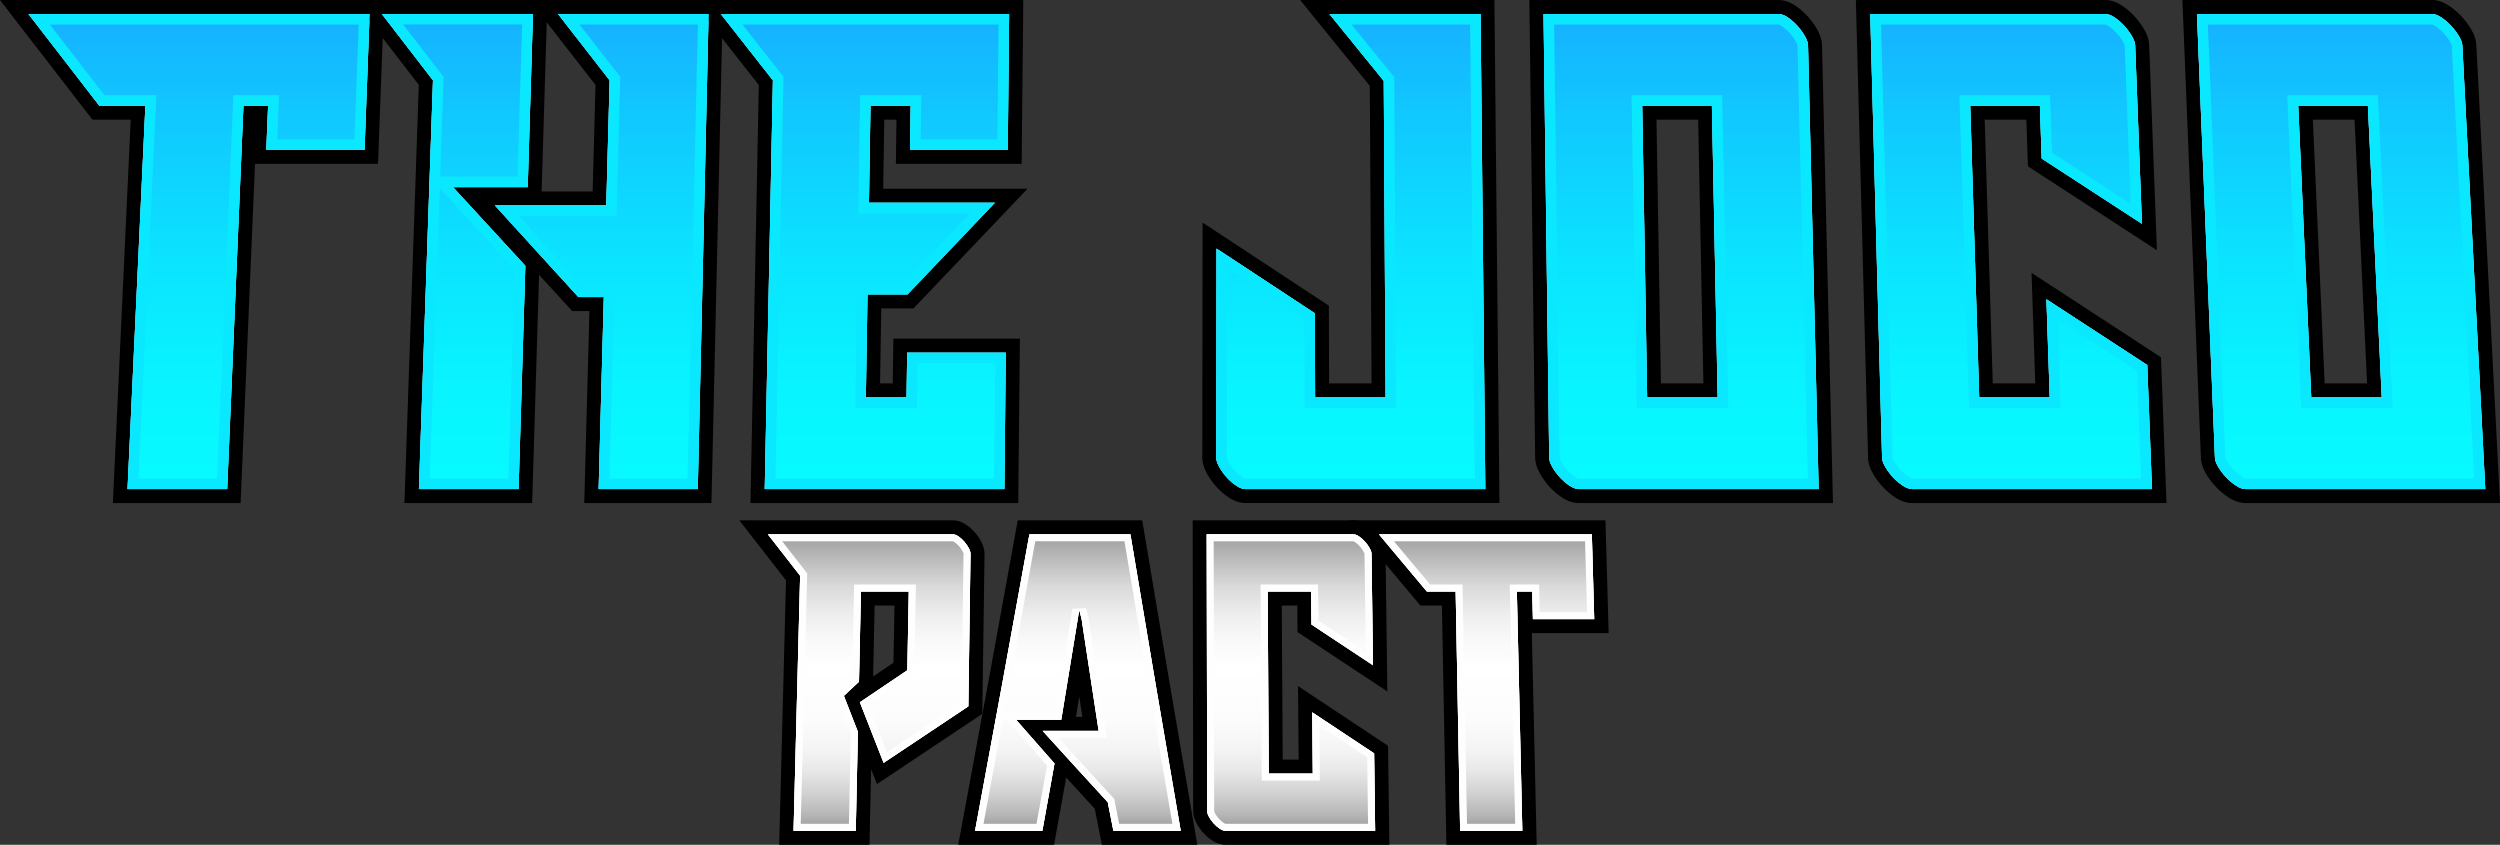 <?xml version="1.0" encoding="UTF-8"?>
<svg id="Layer_2" data-name="Layer 2" xmlns="http://www.w3.org/2000/svg" xmlns:xlink="http://www.w3.org/1999/xlink" viewBox="0 0 1406.97 475.45">
  <rect x="0" y="0" width="1406.97" height="475.45" fill="#333333" stroke="none"/>
  <defs>
    <style>
      .cls-1 {
        fill: url(#linear-gradient-8);
      }

      .cls-2 {
        fill: url(#linear-gradient-7);
      }

      .cls-3 {
        fill: url(#linear-gradient-5);
      }

      .cls-4 {
        fill: url(#linear-gradient-6);
      }

      .cls-5 {
        fill: url(#linear-gradient-9);
      }

      .cls-6 {
        fill: url(#linear-gradient-4);
      }

      .cls-7 {
        fill: url(#linear-gradient-3);
      }

      .cls-8 {
        fill: url(#linear-gradient-2);
      }

      .cls-9 {
        fill: url(#linear-gradient);
      }

      .cls-10 {
        fill: url(#linear-gradient-10);
      }

      .cls-11 {
        fill: url(#linear-gradient-11);
      }

      .cls-12 {
        fill: #fefefe;
      }

      .cls-13 {
        fill: #0ae8ff;
      }
    </style>
    <linearGradient id="linear-gradient" x1="114.95" y1="269.34" x2="114.95" y2="13.79" gradientUnits="userSpaceOnUse">
      <stop offset=".02" stop-color="#07faff"/>
      <stop offset=".23" stop-color="#08f3ff"/>
      <stop offset=".5" stop-color="#0be2ff"/>
      <stop offset=".82" stop-color="#11c6ff"/>
      <stop offset="1" stop-color="#15b3ff"/>
    </linearGradient>
    <linearGradient id="linear-gradient-2" x1="309.82" x2="309.82" xlink:href="#linear-gradient"/>
    <linearGradient id="linear-gradient-3" x1="489.9" x2="489.9" xlink:href="#linear-gradient"/>
    <linearGradient id="linear-gradient-4" x1="760.18" x2="760.18" xlink:href="#linear-gradient"/>
    <linearGradient id="linear-gradient-5" x1="946.05" x2="946.05" xlink:href="#linear-gradient"/>
    <linearGradient id="linear-gradient-6" x1="1131.78" x2="1131.78" xlink:href="#linear-gradient"/>
    <linearGradient id="linear-gradient-7" x1="1317.51" x2="1317.51" xlink:href="#linear-gradient"/>
    <linearGradient id="linear-gradient-8" x1="491.23" y1="463.63" x2="491.23" y2="304.64" gradientUnits="userSpaceOnUse">
      <stop offset="0" stop-color="#a6a6a6"/>
      <stop offset=".04" stop-color="#b9b9b9"/>
      <stop offset=".11" stop-color="#d2d2d2"/>
      <stop offset=".18" stop-color="#e6e6e6"/>
      <stop offset=".26" stop-color="#f4f4f4"/>
      <stop offset=".37" stop-color="#fcfcfc"/>
      <stop offset=".55" stop-color="#fff"/>
      <stop offset=".64" stop-color="#fafafa"/>
      <stop offset=".74" stop-color="#eee"/>
      <stop offset=".84" stop-color="#dadada"/>
      <stop offset=".93" stop-color="#bdbdbd"/>
      <stop offset="1" stop-color="#a6a6a6"/>
    </linearGradient>
    <linearGradient id="linear-gradient-9" x1="606.65" x2="606.65" xlink:href="#linear-gradient-8"/>
    <linearGradient id="linear-gradient-10" x1="726.49" x2="726.49" xlink:href="#linear-gradient-8"/>
    <linearGradient id="linear-gradient-11" x1="838.82" x2="838.82" xlink:href="#linear-gradient-8"/>
  </defs>
  <g id="Layer_1-2" data-name="Layer 1">
    <g>
      <g>
        <g>
          <path d="M63.52,283.12l10.05-215.77h-21.55l-2.37-3.05C36.34,47.11,23.05,29.91,9.78,12.69L0,0h216.18l-3.43,92.23h-69.24l-8.1,190.89H63.52Z"/>
          <path class="cls-12" d="M149.86,84.36c.41-9.95.62-14.93,1.03-24.88h-13.88c-3.05,71.92-6.1,143.85-9.15,215.77h-56.09c3.35-71.92,6.7-143.85,10.05-215.77h-25.94C42.57,42.29,29.28,25.09,16.02,7.88h191.99c-.95,25.49-1.9,50.98-2.85,76.48h-55.3Z"/>
          <path d="M328.81,283.12l2.91-108.04h-9.67s-13.21-14.44-18.67-20.43l-3.89,128.47h-71.89l8.1-235.35c-10.41-13.48-16.15-20.93-27.04-35.1l-9.74-12.68h207.92l-6.45,283.12h-71.58ZM333.54,107.74l1.61-59.91c-10.52-13.49-16.32-20.94-27.31-35.11l-.15-.2-2.88,95.23h28.74Z"/>
          <path class="cls-12" d="M243.67,45.21c-11.54-14.93-17.29-22.4-28.76-37.33h85.03c-.98,32.47-1.97,64.94-2.95,97.42-16.83,0-25.24,0-42.07,0,13.55,14.8,27.12,29.57,40.73,44.31-1.27,41.88-2.53,83.76-3.8,125.64h-56.09c2.64-76.68,5.28-153.36,7.92-230.04ZM341.2,115.61c.63-23.47,1.26-46.94,1.9-70.41-11.65-14.93-17.46-22.4-29.04-37.33h84.73c-2.03,89.12-4.06,178.24-6.09,267.37h-55.79c.97-36.01,1.94-72.03,2.91-108.04h-14.29c-15.71-17.17-31.38-34.36-47.02-51.59h62.7Z"/>
          <path d="M422.35,283.12l4.71-235.26c-10.62-13.5-16.47-20.95-27.57-35.13l-9.97-12.73h186.37l-.92,92.23h-70.79l.35-24.88h-6.87l-.62,38.87h81.21l-12.64,13.31c-16.5,17.37-33.06,34.74-49.21,51.61l-2.33,2.43h-18.11l-.67,42.21h7.13l.36-25.19h71.2l-.93,92.54h-150.71Z"/>
          <path class="cls-12" d="M567.17,84.36h-55c.14-9.95.21-14.93.35-24.88h-22.62c-.35,21.85-.52,32.78-.87,54.63h70.87c-16.36,17.23-32.76,34.43-49.19,51.59h-22.5c-.31,19.32-.61,38.64-.92,57.96h22.9c.14-10.08.21-15.11.36-25.19h55.47c-.26,25.59-.51,51.19-.77,76.78-44.96,0-89.91,0-134.87,0,1.53-76.68,3.07-153.36,4.6-230.04-11.75-14.93-17.61-22.4-29.3-37.33h162.24c-.26,25.49-.51,50.98-.77,76.48Z"/>
          <path d="M701.04,283.12c-3.23,0-6.52-1.12-9.78-3.33-2.45-1.66-4.74-3.67-6.8-5.96-2.03-2.26-3.76-4.69-5.16-7.22-1.79-3.24-2.66-6.18-2.66-8.98l.16-132.37,12.2,8.04c18.43,12.15,36.87,24.29,55.32,36.41l3.54,2.33.13,43.72h23.91l-.99-167.44c-11.12-13.66-17.23-21.17-28.83-35.5l-10.4-12.84h109.35l2.84,283.12h-142.83Z"/>
          <path class="cls-12" d="M833.23,7.88c.89,89.12,1.79,178.24,2.68,267.37h-134.87c-1.64,0-3.42-.66-5.36-1.97-1.94-1.32-3.73-2.89-5.36-4.71-1.63-1.82-3.01-3.75-4.13-5.76-1.12-2.03-1.68-3.75-1.68-5.16.05-39.25.09-78.5.14-117.75,18.43,12.15,36.88,24.29,55.33,36.42.06,18.94.08,28.41.14,47.34,15.88,0,23.82,0,39.69,0-.35-59.38-.7-118.76-1.05-178.14-12.26-15.05-18.37-22.58-30.57-37.63,28.34,0,56.69,0,85.03,0Z"/>
          <path d="M888.63,283.12c-3.22,0-6.51-1.11-9.78-3.31-2.47-1.66-4.78-3.66-6.86-5.94-2.04-2.24-3.81-4.66-5.24-7.18-1.83-3.22-2.74-6.15-2.78-8.94L860.7,0h140.18c3.21,0,6.49,1.12,9.74,3.34,2.43,1.65,4.71,3.65,6.77,5.93,2.03,2.25,3.78,4.65,5.21,7.16,1.82,3.21,2.74,6.11,2.8,8.87l6.17,257.83h-142.94ZM958.65,215.77l-2.94-148.43h-23.47l2.5,148.43h23.91Z"/>
          <path class="cls-12" d="M868.68,7.88h132.2c1.6,0,3.37.66,5.3,1.97,1.93,1.31,3.72,2.88,5.37,4.71,1.65,1.82,3.05,3.75,4.2,5.76,1.15,2.02,1.74,3.75,1.78,5.16,1.99,83.26,3.98,166.51,5.98,249.77-44.96,0-89.91,0-134.87,0-1.64,0-3.43-.66-5.39-1.97-1.96-1.32-3.77-2.89-5.43-4.71-1.66-1.82-3.06-3.75-4.21-5.76-1.15-2.03-1.73-3.75-1.75-5.16-1.06-83.26-2.12-166.51-3.18-249.77ZM926.99,223.65c15.88,0,23.82,0,39.69,0-1.08-54.73-2.17-109.45-3.25-164.18-15.68,0-23.53,0-39.21,0,.92,54.73,1.84,109.46,2.77,164.18Z"/>
          <path d="M1076.22,283.12c-3.21,0-6.5-1.11-9.78-3.29-2.48-1.65-4.8-3.64-6.91-5.91-2.07-2.24-3.86-4.65-5.32-7.16-1.87-3.21-2.81-6.12-2.88-8.91L1044.46,0h140.29c3.2,0,6.47,1.12,9.74,3.32,2.45,1.65,4.75,3.64,6.83,5.91,2.05,2.23,3.83,4.63,5.28,7.13,1.86,3.19,2.81,6.07,2.91,8.82l4.37,115.64-12.74-8.28c-18.82-12.23-37.62-24.47-56.42-36.73l-3.43-2.24-.88-26.22h-23.47l4.56,148.43h23.91l-2.09-62.21,12.69,8.26c18.9,12.35,37.81,24.69,56.74,37.02l3.42,2.23,3.1,82.05h-143.05Z"/>
          <path class="cls-12" d="M1184.75,7.88c1.6,0,3.38.66,5.33,1.97,1.95,1.31,3.76,2.88,5.43,4.71,1.67,1.82,3.1,3.75,4.28,5.76,1.18,2.02,1.8,3.75,1.85,5.16,1.27,33.48,2.53,66.97,3.8,100.45-18.81-12.23-37.61-24.47-56.41-36.72-.4-11.9-.6-17.84-1-29.74h-39.21c1.68,54.73,3.36,109.45,5.05,164.18h39.69c-.62-18.41-1.24-36.82-1.86-55.23,18.91,12.36,37.82,24.7,56.75,37.02.88,23.27,1.76,46.53,2.64,69.8h-134.87c-1.64,0-3.44-.66-5.42-1.97-1.98-1.32-3.81-2.89-5.49-4.71-1.68-1.82-3.12-3.75-4.29-5.76-1.18-2.03-1.78-3.75-1.82-5.16-2.21-83.26-4.43-166.51-6.65-249.77h132.2Z"/>
          <path d="M1263.8,283.12c-3.19,0-6.48-1.1-9.78-3.27-2.5-1.65-4.84-3.63-6.97-5.89-2.09-2.23-3.91-4.63-5.4-7.13-1.9-3.19-2.88-6.09-2.99-8.86L1228.22,0h140.4c3.18,0,6.46,1.11,9.74,3.3,2.46,1.64,4.77,3.62,6.88,5.88,2.09,2.24,3.89,4.63,5.37,7.11,1.89,3.17,2.88,6.04,3.02,8.78l13.34,258.05h-143.16ZM1332.17,215.77l-7.06-148.43h-23.46l6.62,148.43h23.9Z"/>
          <path class="cls-12" d="M1236.42,7.88h132.2c1.6,0,3.39.66,5.36,1.97,1.97,1.31,3.8,2.88,5.5,4.71,1.7,1.82,3.15,3.75,4.36,5.76,1.21,2.02,1.85,3.75,1.92,5.16,4.31,83.26,8.61,166.51,12.92,249.77-44.96,0-89.91,0-134.87,0-1.64,0-3.45-.66-5.45-1.97-2-1.32-3.85-2.89-5.56-4.71-1.71-1.82-3.17-3.75-4.37-5.76-1.21-2.03-1.83-3.75-1.89-5.16-3.37-83.25-6.74-166.51-10.12-249.77ZM1300.74,223.65c15.88,0,23.82,0,39.69,0-2.6-54.73-5.21-109.46-7.81-164.18h-39.21c2.44,54.73,4.89,109.45,7.33,164.18Z"/>
        </g>
        <g>
          <path class="cls-13" d="M149.86,84.36c.41-9.95.62-14.93,1.03-24.88h-13.88c-3.05,71.92-6.1,143.85-9.15,215.77h-56.09c3.35-71.92,6.7-143.85,10.05-215.77h-25.94C42.57,42.29,29.28,25.09,16.02,7.88h191.99c-.95,25.49-1.9,50.98-2.85,76.48h-55.3Z"/>
          <path class="cls-13" d="M243.67,45.21c-11.54-14.93-17.29-22.4-28.76-37.33h85.03c-.98,32.47-1.97,64.94-2.95,97.42-16.83,0-25.24,0-42.07,0,13.55,14.8,27.12,29.57,40.73,44.31-1.27,41.88-2.53,83.76-3.8,125.64h-56.09c2.64-76.68,5.28-153.36,7.92-230.04ZM341.2,115.61c.63-23.47,1.26-46.94,1.9-70.41-11.65-14.93-17.46-22.4-29.04-37.33h84.73c-2.03,89.12-4.06,178.24-6.09,267.37h-55.79c.97-36.01,1.94-72.03,2.91-108.04h-14.29c-15.71-17.17-31.38-34.36-47.02-51.59h62.7Z"/>
          <path class="cls-13" d="M567.17,84.36h-55c.14-9.95.21-14.93.35-24.88h-22.62c-.35,21.85-.52,32.78-.87,54.63h70.87c-16.36,17.23-32.76,34.43-49.19,51.59h-22.5c-.31,19.32-.61,38.64-.92,57.96h22.9c.14-10.08.21-15.11.36-25.19h55.47c-.26,25.59-.51,51.19-.77,76.78-44.96,0-89.91,0-134.87,0,1.53-76.68,3.07-153.36,4.6-230.04-11.75-14.93-17.61-22.4-29.3-37.33h162.24c-.26,25.49-.51,50.98-.77,76.48Z"/>
          <path class="cls-13" d="M833.23,7.88c.89,89.12,1.79,178.24,2.68,267.37h-134.87c-1.64,0-3.42-.66-5.36-1.97-1.94-1.32-3.73-2.89-5.36-4.71-1.63-1.82-3.01-3.75-4.13-5.76-1.12-2.03-1.68-3.75-1.68-5.16.05-39.25.09-78.5.14-117.75,18.43,12.15,36.88,24.29,55.33,36.42.06,18.94.08,28.41.14,47.34,15.88,0,23.82,0,39.69,0-.35-59.38-.7-118.76-1.05-178.14-12.26-15.05-18.37-22.58-30.57-37.63,28.34,0,56.69,0,85.03,0Z"/>
          <path class="cls-13" d="M868.68,7.88h132.2c1.6,0,3.37.66,5.3,1.97,1.93,1.31,3.72,2.88,5.37,4.71,1.65,1.82,3.05,3.75,4.2,5.76,1.15,2.02,1.74,3.75,1.78,5.16,1.99,83.26,3.98,166.51,5.98,249.77-44.96,0-89.91,0-134.87,0-1.64,0-3.43-.66-5.39-1.97-1.96-1.32-3.77-2.89-5.43-4.71-1.66-1.82-3.06-3.75-4.21-5.76-1.15-2.03-1.73-3.75-1.75-5.16-1.06-83.26-2.12-166.51-3.18-249.77ZM926.99,223.65c15.88,0,23.82,0,39.69,0-1.08-54.73-2.17-109.45-3.25-164.18-15.68,0-23.53,0-39.21,0,.92,54.73,1.84,109.46,2.77,164.18Z"/>
          <path class="cls-13" d="M1184.75,7.88c1.6,0,3.38.66,5.33,1.97,1.95,1.31,3.76,2.88,5.43,4.71,1.67,1.82,3.1,3.75,4.28,5.76,1.18,2.02,1.8,3.75,1.85,5.16,1.27,33.48,2.53,66.97,3.8,100.45-18.81-12.23-37.61-24.47-56.41-36.72-.4-11.9-.6-17.84-1-29.74h-39.21c1.68,54.73,3.36,109.45,5.05,164.18h39.69c-.62-18.41-1.24-36.82-1.86-55.23,18.91,12.36,37.82,24.7,56.75,37.02.88,23.27,1.76,46.53,2.64,69.8h-134.87c-1.64,0-3.44-.66-5.42-1.97-1.98-1.32-3.81-2.89-5.49-4.71-1.68-1.82-3.12-3.75-4.29-5.76-1.18-2.03-1.78-3.75-1.82-5.16-2.21-83.26-4.43-166.51-6.65-249.77h132.2Z"/>
          <path class="cls-13" d="M1236.42,7.88h132.2c1.6,0,3.39.66,5.36,1.97,1.97,1.31,3.8,2.88,5.5,4.71,1.7,1.82,3.15,3.75,4.36,5.76,1.21,2.02,1.85,3.75,1.92,5.16,4.31,83.26,8.61,166.51,12.92,249.77-44.96,0-89.91,0-134.87,0-1.64,0-3.45-.66-5.45-1.97-2-1.32-3.85-2.89-5.56-4.71-1.71-1.82-3.17-3.75-4.37-5.76-1.21-2.03-1.83-3.75-1.89-5.16-3.37-83.25-6.74-166.51-10.12-249.77ZM1300.74,223.65c15.88,0,23.82,0,39.69,0-2.6-54.73-5.21-109.46-7.81-164.18h-39.21c2.44,54.73,4.89,109.45,7.33,164.18Z"/>
        </g>
        <g>
          <path class="cls-13" d="M149.86,84.36c.41-9.95.62-14.93,1.03-24.88h-13.88c-3.05,71.92-6.1,143.85-9.15,215.77h-56.09c3.35-71.92,6.7-143.85,10.05-215.77h-25.94C42.57,42.29,29.28,25.09,16.02,7.88h191.99c-.95,25.49-1.9,50.98-2.85,76.48h-55.3Z"/>
          <path class="cls-9" d="M77.96,269.34l10.05-215.77h-29.23c-10.26-13.25-20.51-26.5-30.74-39.77h173.84l-2.41,64.66h-43.45l1.03-24.88h-25.7l-9.15,215.77h-44.24Z"/>
          <path class="cls-13" d="M243.67,45.21c-11.54-14.93-17.29-22.4-28.76-37.33h85.03c-.98,32.47-1.97,64.94-2.95,97.42-16.83,0-25.24,0-42.07,0,13.55,14.8,27.12,29.57,40.73,44.31-1.27,41.88-2.53,83.76-3.8,125.64h-56.09c2.64-76.68,5.28-153.36,7.92-230.04ZM341.2,115.61c.63-23.47,1.26-46.94,1.9-70.41-11.65-14.93-17.46-22.4-29.04-37.33h84.73c-2.03,89.12-4.06,178.24-6.09,267.37h-55.79c.97-36.01,1.94-72.03,2.91-108.04h-14.29c-15.71-17.17-31.38-34.36-47.02-51.59h62.7Z"/>
          <path class="cls-8" d="M342.98,269.34l2.91-108.04h-17.76c-11.99-13.11-24.15-26.44-36.27-39.77h55.1l2.11-78.28-1.31-1.67c-8.89-11.4-14.38-18.44-21.63-27.78h66.62l-5.82,255.55h-43.94ZM241.87,269.34l5.62-163.4,3.07,3.35c13.01,14.21,26.04,28.39,39.11,42.55l-3.56,117.5h-44.24ZM247.72,99.39l1.93-56.11-1.3-1.69c-8.81-11.41-14.25-18.45-21.44-27.81h66.94l-2.59,85.6h-43.54Z"/>
          <path class="cls-13" d="M567.17,84.36h-55c.14-9.95.21-14.93.35-24.88h-22.62c-.35,21.85-.52,32.78-.87,54.63h70.87c-16.36,17.23-32.76,34.43-49.19,51.59h-22.5c-.31,19.32-.61,38.64-.92,57.96h22.9c.14-10.08.21-15.11.36-25.19h55.47c-.26,25.59-.51,51.19-.77,76.78-44.96,0-89.91,0-134.87,0,1.53-76.68,3.07-153.36,4.6-230.04-11.75-14.93-17.61-22.4-29.3-37.33h162.24c-.26,25.49-.51,50.98-.77,76.48Z"/>
          <path class="cls-7" d="M436.42,269.34l4.52-226.12-1.31-1.66c-8.97-11.39-14.5-18.43-21.81-27.76h144.14l-.65,64.66h-43.15l.35-24.88h-34.43l-1.05,66.45h63.1c-12.73,13.39-25.45,26.72-37.94,39.77h-25.79l-1.1,69.78h34.73l.36-25.19h43.68l-.65,64.96h-122.99Z"/>
          <path class="cls-13" d="M833.23,7.88c.89,89.12,1.79,178.24,2.68,267.37h-134.87c-1.64,0-3.42-.66-5.36-1.97-1.94-1.32-3.73-2.89-5.36-4.71-1.63-1.82-3.01-3.75-4.13-5.76-1.12-2.03-1.68-3.75-1.68-5.16.05-39.25.09-78.5.14-117.75,18.43,12.15,36.88,24.29,55.33,36.42.06,18.94.08,28.41.14,47.34,15.88,0,23.82,0,39.69,0-.35-59.38-.7-118.76-1.05-178.14-12.26-15.05-18.37-22.58-30.57-37.63,28.34,0,56.69,0,85.03,0Z"/>
          <path class="cls-6" d="M701.04,269.34s-.65-.01-2.05-.96c-1.53-1.03-2.96-2.3-4.28-3.76-1.33-1.48-2.46-3.06-3.36-4.68-.89-1.61-.94-2.3-.94-2.31l.13-106.78c14.51,9.56,29.02,19.11,43.54,28.65l.15,50.06h51.53l-1.1-186.17-1.32-1.61c-9.35-11.48-15.13-18.58-22.75-27.99h66.78l2.56,255.55h-128.9Z"/>
          <path class="cls-13" d="M868.68,7.88h132.2c1.6,0,3.37.66,5.3,1.97,1.93,1.31,3.72,2.88,5.37,4.71,1.65,1.82,3.05,3.75,4.2,5.76,1.15,2.02,1.74,3.75,1.78,5.16,1.99,83.26,3.98,166.51,5.98,249.77-44.96,0-89.91,0-134.87,0-1.64,0-3.43-.66-5.39-1.97-1.96-1.32-3.77-2.89-5.43-4.71-1.66-1.82-3.06-3.75-4.21-5.76-1.15-2.03-1.73-3.75-1.75-5.16-1.06-83.26-2.12-166.51-3.18-249.77ZM926.99,223.65c15.88,0,23.82,0,39.69,0-1.08-54.73-2.17-109.45-3.25-164.18-15.68,0-23.53,0-39.21,0,.92,54.73,1.84,109.46,2.77,164.18Z"/>
          <path class="cls-3" d="M888.63,269.34s-.67-.01-2.1-.97c-1.55-1.04-3.01-2.31-4.35-3.78-1.36-1.49-2.51-3.07-3.44-4.7-.92-1.63-.98-2.33-.98-2.34l-3.1-243.76h126.21c.17,0,.84.17,1.98.95,1.53,1.04,2.99,2.32,4.32,3.79,1.35,1.49,2.51,3.08,3.44,4.72.95,1.66,1.01,2.38,1.01,2.39l5.83,243.71h-128.82ZM921.18,229.56h51.53l-3.48-176h-51.01l2.96,176Z"/>
          <path class="cls-13" d="M1184.75,7.88c1.6,0,3.38.66,5.33,1.97,1.95,1.31,3.76,2.88,5.43,4.71,1.67,1.82,3.1,3.75,4.28,5.76,1.18,2.02,1.8,3.75,1.85,5.16,1.27,33.48,2.53,66.97,3.8,100.45-18.81-12.23-37.61-24.47-56.41-36.72-.4-11.9-.6-17.84-1-29.74h-39.21c1.68,54.73,3.36,109.45,5.05,164.18h39.69c-.62-18.41-1.24-36.82-1.86-55.23,18.91,12.36,37.82,24.7,56.75,37.02.88,23.27,1.76,46.53,2.64,69.8h-134.87c-1.64,0-3.44-.66-5.42-1.97-1.98-1.32-3.81-2.89-5.49-4.71-1.68-1.82-3.12-3.75-4.29-5.76-1.18-2.03-1.78-3.75-1.82-5.16-2.21-83.26-4.43-166.51-6.65-249.77h132.2Z"/>
          <path class="cls-4" d="M1076.22,269.34s-.68-.01-2.14-.98c-1.57-1.04-3.06-2.32-4.43-3.8-1.38-1.49-2.56-3.08-3.52-4.72-.95-1.64-1.02-2.35-1.02-2.36l-6.48-243.69h126.13c.17,0,.86.18,2.03.96,1.56,1.05,3.03,2.33,4.39,3.8,1.38,1.5,2.56,3.1,3.52,4.74.98,1.69,1.05,2.42,1.05,2.42l3.37,89.05c-14.76-9.6-29.52-19.21-44.27-28.83l-1.09-32.38h-51.02l5.41,176h51.54l-1.68-49.97c14.88,9.72,29.77,19.43,44.67,29.14l2.29,60.61h-128.73Z"/>
          <path class="cls-13" d="M1236.42,7.88h132.2c1.6,0,3.39.66,5.36,1.97,1.97,1.31,3.8,2.88,5.5,4.71,1.7,1.82,3.15,3.75,4.36,5.76,1.21,2.02,1.85,3.75,1.92,5.16,4.31,83.26,8.61,166.51,12.92,249.77-44.96,0-89.91,0-134.87,0-1.64,0-3.45-.66-5.45-1.97-2-1.32-3.85-2.89-5.56-4.71-1.71-1.82-3.17-3.75-4.37-5.76-1.21-2.03-1.83-3.75-1.89-5.16-3.37-83.25-6.74-166.51-10.12-249.77ZM1300.74,223.65c15.88,0,23.82,0,39.69,0-2.6-54.73-5.21-109.46-7.81-164.18h-39.21c2.44,54.73,4.89,109.45,7.33,164.18Z"/>
          <path class="cls-2" d="M1263.8,269.34s-.7-.01-2.19-1c-1.6-1.05-3.11-2.34-4.5-3.81-1.41-1.5-2.62-3.1-3.6-4.74-.99-1.67-1.07-2.39-1.07-2.4l-9.87-243.6h126.04c.17,0,.88.18,2.08.98,1.57,1.05,3.08,2.34,4.46,3.82,1.41,1.51,2.62,3.11,3.6,4.76,1.02,1.71,1.1,2.45,1.1,2.45l12.6,243.54h-128.65ZM1295.08,229.56h51.54l-8.38-176h-51.02l7.86,176Z"/>
        </g>
      </g>
      <g>
        <g>
          <g>
            <path d="M438.52,475.45l3.84-148.83c-6.17-7.9-9.78-12.53-16.42-21.09l-9.87-12.71h120.17c2.64,0,5.25.89,7.77,2.65,1.7,1.19,3.28,2.61,4.69,4.24,1.36,1.57,2.53,3.27,3.48,5.06,1.32,2.49,1.94,4.79,1.91,7.03l-1.28,89.93-3.43,2.3c-15.88,10.64-31.78,21.26-47.71,31.84l-8.12,5.4-3.29-8.36-.92,42.54h-50.8ZM491.37,380.71c3.63-2.45,7.12-4.81,11.45-7.73l.59-32.2h-11.18l-.86,39.93Z"/>
            <path class="cls-12" d="M510.63,377.22c.33-17.73.49-26.59.82-44.32h-26.92c-.44,20.3-.66,30.46-1.1,50.76-3.4,3.18-5.11,4.77-8.51,7.96,3.15,8.11,4.73,12.16,7.9,20.27-.4,18.56-.8,37.12-1.21,55.69-14,0-21,0-35.01,0,1.23-47.86,2.47-95.71,3.7-143.57-7.28-9.32-10.91-13.98-18.15-23.3,34.69,0,69.38,0,104.07,0,1,0,2.09.41,3.26,1.23,1.17.82,2.26,1.8,3.24,2.94.98,1.14,1.81,2.34,2.48,3.6.67,1.26,1,2.34.99,3.22-.41,28.6-.81,57.2-1.22,85.8-15.87,10.64-31.77,21.25-47.68,31.82-5.37-13.64-8.04-20.46-13.36-34.09,10.7-7.2,16.04-10.8,26.69-18Z"/>
            <path d="M620.14,475.45l-4-20.28c-6.33-6.89-11.26-12.28-16.1-17.57-2,11.16-3.34,18.56-5.66,31.38l-1.17,6.48h-53.94l1.74-9.32c10.31-55.36,20.6-111.49,30.59-166.82l1.17-6.48h70.07l1.1,6.58c9.23,55.34,18.76,111.47,28.32,166.82l1.59,9.22h-53.71ZM609.14,403.43c-.58-3.79-1.16-7.58-1.74-11.37-.62,3.79-1.25,7.58-1.87,11.37h3.61Z"/>
            <path class="cls-12" d="M579.35,300.7c18.94,0,37.88,0,56.82,0,9.28,55.65,18.72,111.27,28.32,166.87-15.15,0-22.73,0-37.88,0-1.27-6.44-1.91-9.66-3.17-16.1-14.74-16.06-22.07-24.09-36.67-40.16,12.62,0,18.93,0,31.54,0-3.23-21.08-6.45-42.17-9.65-63.26-.52-1.89-.77-2.84-1.29-4.74-3.34,20.59-6.71,41.17-10.11,61.75h-25.44c8.63,9.85,12.95,14.77,21.63,24.62-2.72,15.15-4.08,22.73-6.82,37.88-15.15,0-22.73,0-37.88,0,10.36-55.59,20.56-111.22,30.6-166.87Z"/>
            <path d="M689.74,475.45c-2.62,0-5.24-.87-7.77-2.59-1.72-1.16-3.33-2.57-4.78-4.18-1.42-1.57-2.63-3.27-3.62-5.05-1.38-2.47-2.05-4.77-2.05-7.04l-.3-163.77h90.4c2.61,0,5.22.88,7.75,2.61,1.73,1.18,3.32,2.59,4.75,4.19,1.39,1.56,2.6,3.25,3.58,5.01,1.36,2.45,2.04,4.72,2.07,6.95l1.01,77.55-12.41-8.18c-13.9-9.17-20.83-13.76-34.65-22.93l-3.48-2.31-.13-14.94h-8.74l.52,86.71h8.99l-.37-41.38,12.37,8.23c13.89,9.24,20.86,13.86,34.82,23.09l3.48,2.3.73,55.72h-92.15Z"/>
            <path class="cls-12" d="M761.61,300.7c1,0,2.1.41,3.29,1.23,1.2.82,2.31,1.8,3.32,2.94,1.01,1.13,1.87,2.34,2.58,3.6s1.06,2.34,1.08,3.22c.27,20.9.55,41.8.82,62.69-13.89-9.17-20.82-13.75-34.63-22.92-.07-7.42-.1-11.14-.17-18.56h-24.47c.2,34.16.41,68.31.61,102.47,9.91,0,14.87,0,24.78,0-.12-13.79-.18-20.68-.31-34.47,13.9,9.24,20.87,13.86,34.84,23.11.23,17.43.34,26.14.57,43.56-28.06,0-56.11,0-84.17,0-1.02,0-2.14-.41-3.35-1.23-1.21-.82-2.33-1.8-3.36-2.94-1.02-1.14-1.88-2.34-2.59-3.6-.7-1.26-1.06-2.34-1.06-3.22-.09-51.96-.19-103.92-.28-155.88,27.5,0,55,0,82.51,0Z"/>
            <path d="M814.01,475.45l-2.52-134.67h-12.12l-2.36-2.81c-10.84-12.89-16.24-19.33-27-32.22l-10.79-12.93h144.32l1.79,63.49h-43.23l2.73,119.14h-50.8Z"/>
            <path class="cls-12" d="M862.7,348.43c-.15-6.21-.22-9.32-.37-15.53h-8.66c1.03,44.89,2.05,89.78,3.08,134.67-14,0-21,0-35.01,0-.84-44.89-1.68-89.78-2.52-134.67h-16.19c-10.83-12.88-16.23-19.32-26.98-32.2,39.94,0,79.88,0,119.82,0,.54,19.09.8,28.64,1.34,47.73h-34.51Z"/>
          </g>
          <g>
            <path class="cls-12" d="M510.63,377.22c.33-17.73.49-26.59.82-44.32h-26.92c-.44,20.3-.66,30.46-1.1,50.76-3.4,3.18-5.11,4.77-8.51,7.96,3.15,8.11,4.73,12.16,7.9,20.27-.4,18.56-.8,37.12-1.21,55.69-14,0-21,0-35.01,0,1.23-47.86,2.47-95.71,3.7-143.57-7.28-9.32-10.91-13.98-18.15-23.3,34.69,0,69.38,0,104.07,0,1,0,2.09.41,3.26,1.23,1.17.82,2.26,1.8,3.24,2.94.98,1.14,1.81,2.34,2.48,3.6.67,1.26,1,2.34.99,3.22-.41,28.6-.81,57.2-1.22,85.8-15.87,10.64-31.77,21.25-47.68,31.82-5.37-13.64-8.04-20.46-13.36-34.09,10.7-7.2,16.04-10.8,26.69-18Z"/>
            <path class="cls-12" d="M579.35,300.7c18.94,0,37.88,0,56.82,0,9.28,55.65,18.72,111.27,28.32,166.87-15.15,0-22.73,0-37.88,0-1.27-6.44-1.91-9.66-3.17-16.1-14.74-16.06-22.07-24.09-36.67-40.16,12.62,0,18.93,0,31.54,0-3.23-21.08-6.45-42.17-9.65-63.26-.52-1.89-.77-2.84-1.29-4.74-3.34,20.59-6.71,41.17-10.11,61.75h-25.44c8.63,9.85,12.95,14.77,21.63,24.62-2.72,15.15-4.08,22.73-6.82,37.88-15.15,0-22.73,0-37.88,0,10.36-55.59,20.56-111.22,30.6-166.87Z"/>
            <path class="cls-12" d="M761.61,300.7c1,0,2.1.41,3.29,1.23,1.2.82,2.31,1.8,3.32,2.94,1.01,1.13,1.87,2.34,2.58,3.6s1.06,2.34,1.08,3.22c.27,20.9.55,41.8.82,62.69-13.89-9.17-20.82-13.75-34.63-22.92-.07-7.42-.1-11.14-.17-18.56h-24.47c.2,34.16.41,68.31.61,102.47,9.91,0,14.87,0,24.78,0-.12-13.79-.18-20.68-.31-34.47,13.9,9.24,20.87,13.86,34.84,23.11.23,17.43.34,26.14.57,43.56-28.06,0-56.11,0-84.17,0-1.02,0-2.14-.41-3.35-1.23-1.21-.82-2.33-1.8-3.36-2.94-1.02-1.14-1.88-2.34-2.59-3.6-.7-1.26-1.06-2.34-1.06-3.22-.09-51.96-.19-103.92-.28-155.88,27.5,0,55,0,82.51,0Z"/>
            <path class="cls-12" d="M862.7,348.43c-.15-6.21-.22-9.32-.37-15.53h-8.66c1.03,44.89,2.05,89.78,3.08,134.67-14,0-21,0-35.01,0-.84-44.89-1.68-89.78-2.52-134.67h-16.19c-10.83-12.88-16.23-19.32-26.98-32.2,39.94,0,79.88,0,119.82,0,.54,19.09.8,28.64,1.34,47.73h-34.51Z"/>
          </g>
        </g>
        <g>
          <path class="cls-12" d="M510.63,377.22c.33-17.73.49-26.59.82-44.32h-26.92c-.44,20.3-.66,30.46-1.1,50.76-3.4,3.18-5.11,4.77-8.51,7.96,3.15,8.11,4.73,12.16,7.9,20.27-.4,18.56-.8,37.12-1.21,55.69-14,0-21,0-35.01,0,1.23-47.86,2.47-95.71,3.7-143.57-7.28-9.32-10.91-13.98-18.15-23.3,34.69,0,69.38,0,104.07,0,1,0,2.09.41,3.26,1.23,1.17.82,2.26,1.8,3.24,2.94.98,1.14,1.81,2.34,2.48,3.6.67,1.26,1,2.34.99,3.22-.41,28.6-.81,57.2-1.22,85.8-15.87,10.64-31.77,21.25-47.68,31.82-5.37-13.64-8.04-20.46-13.36-34.09,10.7-7.2,16.04-10.8,26.69-18Z"/>
          <path class="cls-1" d="M450.64,463.63l3.64-140.94-.87-1.11c-5.43-6.95-8.83-11.3-13.2-16.93h96.02s.31.04,1.01.52c.9.63,1.75,1.4,2.52,2.28.78.9,1.44,1.86,1.98,2.87.49.93.53,1.33.53,1.34l-1.19,83.71c-13.95,9.34-27.91,18.67-41.89,27.97-3.88-9.88-6.42-16.35-10.42-26.61,9.03-6.08,14.33-9.65,24.08-16.24l1.7-1.15.93-50.38h-34.79l-1.15,52.95-9.25,8.64.97,2.49c3.06,7.86,4.64,11.91,7.62,19.54l-1.11,51.04h-27.11Z"/>
          <path class="cls-12" d="M579.35,300.7c18.94,0,37.88,0,56.82,0,9.28,55.65,18.72,111.27,28.32,166.87-15.15,0-22.73,0-37.88,0-1.27-6.44-1.91-9.66-3.17-16.1-14.74-16.06-22.07-24.09-36.67-40.16,12.62,0,18.93,0,31.54,0-3.23-21.08-6.45-42.17-9.65-63.26-.52-1.89-.77-2.84-1.29-4.74-3.34,20.59-6.71,41.17-10.11,61.75h-25.44c8.63,9.85,12.95,14.77,21.63,24.62-2.72,15.15-4.08,22.73-6.82,37.88-15.15,0-22.73,0-37.88,0,10.36-55.59,20.56-111.22,30.6-166.87Z"/>
          <path class="cls-5" d="M629.85,463.63l-2.76-14.01-.75-.82c-12.58-13.71-19.76-21.56-30.67-33.55h27.23l-.7-4.54c-3.23-21.08-6.45-42.16-9.65-63.25l-.03-.23-1.35-4.95-7.69.4c-3.16,19.48-6.35,38.96-9.56,58.44h-28.86c5.92-32.21,11.8-64.48,17.58-96.49h50.19c8.81,52.76,17.88,106.2,26.98,158.99h-29.96ZM553.5,463.63c3.75-20.16,7.5-40.41,11.23-60.69l4.13,4.72c8.2,9.37,12.52,14.28,20.38,23.2-2.31,12.86-3.64,20.29-5.9,32.77h-29.84Z"/>
          <path class="cls-12" d="M761.61,300.7c1,0,2.1.41,3.29,1.23,1.2.82,2.31,1.8,3.32,2.94,1.01,1.13,1.87,2.34,2.58,3.6s1.06,2.34,1.08,3.22c.27,20.9.55,41.8.82,62.69-13.89-9.17-20.82-13.75-34.63-22.92-.07-7.42-.1-11.14-.17-18.56h-24.47c.2,34.16.41,68.31.61,102.47,9.91,0,14.87,0,24.78,0-.12-13.79-.18-20.68-.31-34.47,13.9,9.24,20.87,13.86,34.84,23.11.23,17.43.34,26.14.57,43.56-28.06,0-56.11,0-84.17,0-1.02,0-2.14-.41-3.35-1.23-1.21-.82-2.33-1.8-3.36-2.94-1.02-1.14-1.88-2.34-2.59-3.6-.7-1.26-1.06-2.34-1.06-3.22-.09-51.96-.19-103.92-.28-155.88,27.5,0,55,0,82.51,0Z"/>
          <path class="cls-10" d="M689.74,463.63c-.1,0-.49-.11-1.14-.55-.94-.64-1.83-1.41-2.64-2.31-.81-.9-1.51-1.87-2.07-2.88-.52-.93-.56-1.33-.56-1.34l-.28-151.91h78.56s.33.04,1.07.54c.94.64,1.81,1.42,2.6,2.31.82.92,1.52,1.89,2.08,2.89.53.96.58,1.38.58,1.38l.72,55.23c-9.57-6.32-16.13-10.66-26.68-17.66l-.18-20.38h-32.34l.66,110.35h32.67l-.28-31.02c9.61,6.39,16.22,10.77,26.92,17.85l.49,37.49h-80.18Z"/>
          <path class="cls-12" d="M862.7,348.43c-.15-6.21-.22-9.32-.37-15.53h-8.66c1.03,44.89,2.05,89.78,3.08,134.67-14,0-21,0-35.01,0-.84-44.89-1.68-89.78-2.52-134.67h-16.19c-10.83-12.88-16.23-19.32-26.98-32.2,39.94,0,79.88,0,119.82,0,.54,19.09.8,28.64,1.34,47.73h-34.51Z"/>
          <path class="cls-11" d="M825.61,463.63l-2.52-134.67h-18.22c-8.16-9.7-13.24-15.76-20.39-24.32h107.57l1.12,39.85h-26.61l-.37-15.53h-16.54l3.08,134.67h-27.11Z"/>
        </g>
      </g>
    </g>
  </g>
</svg>